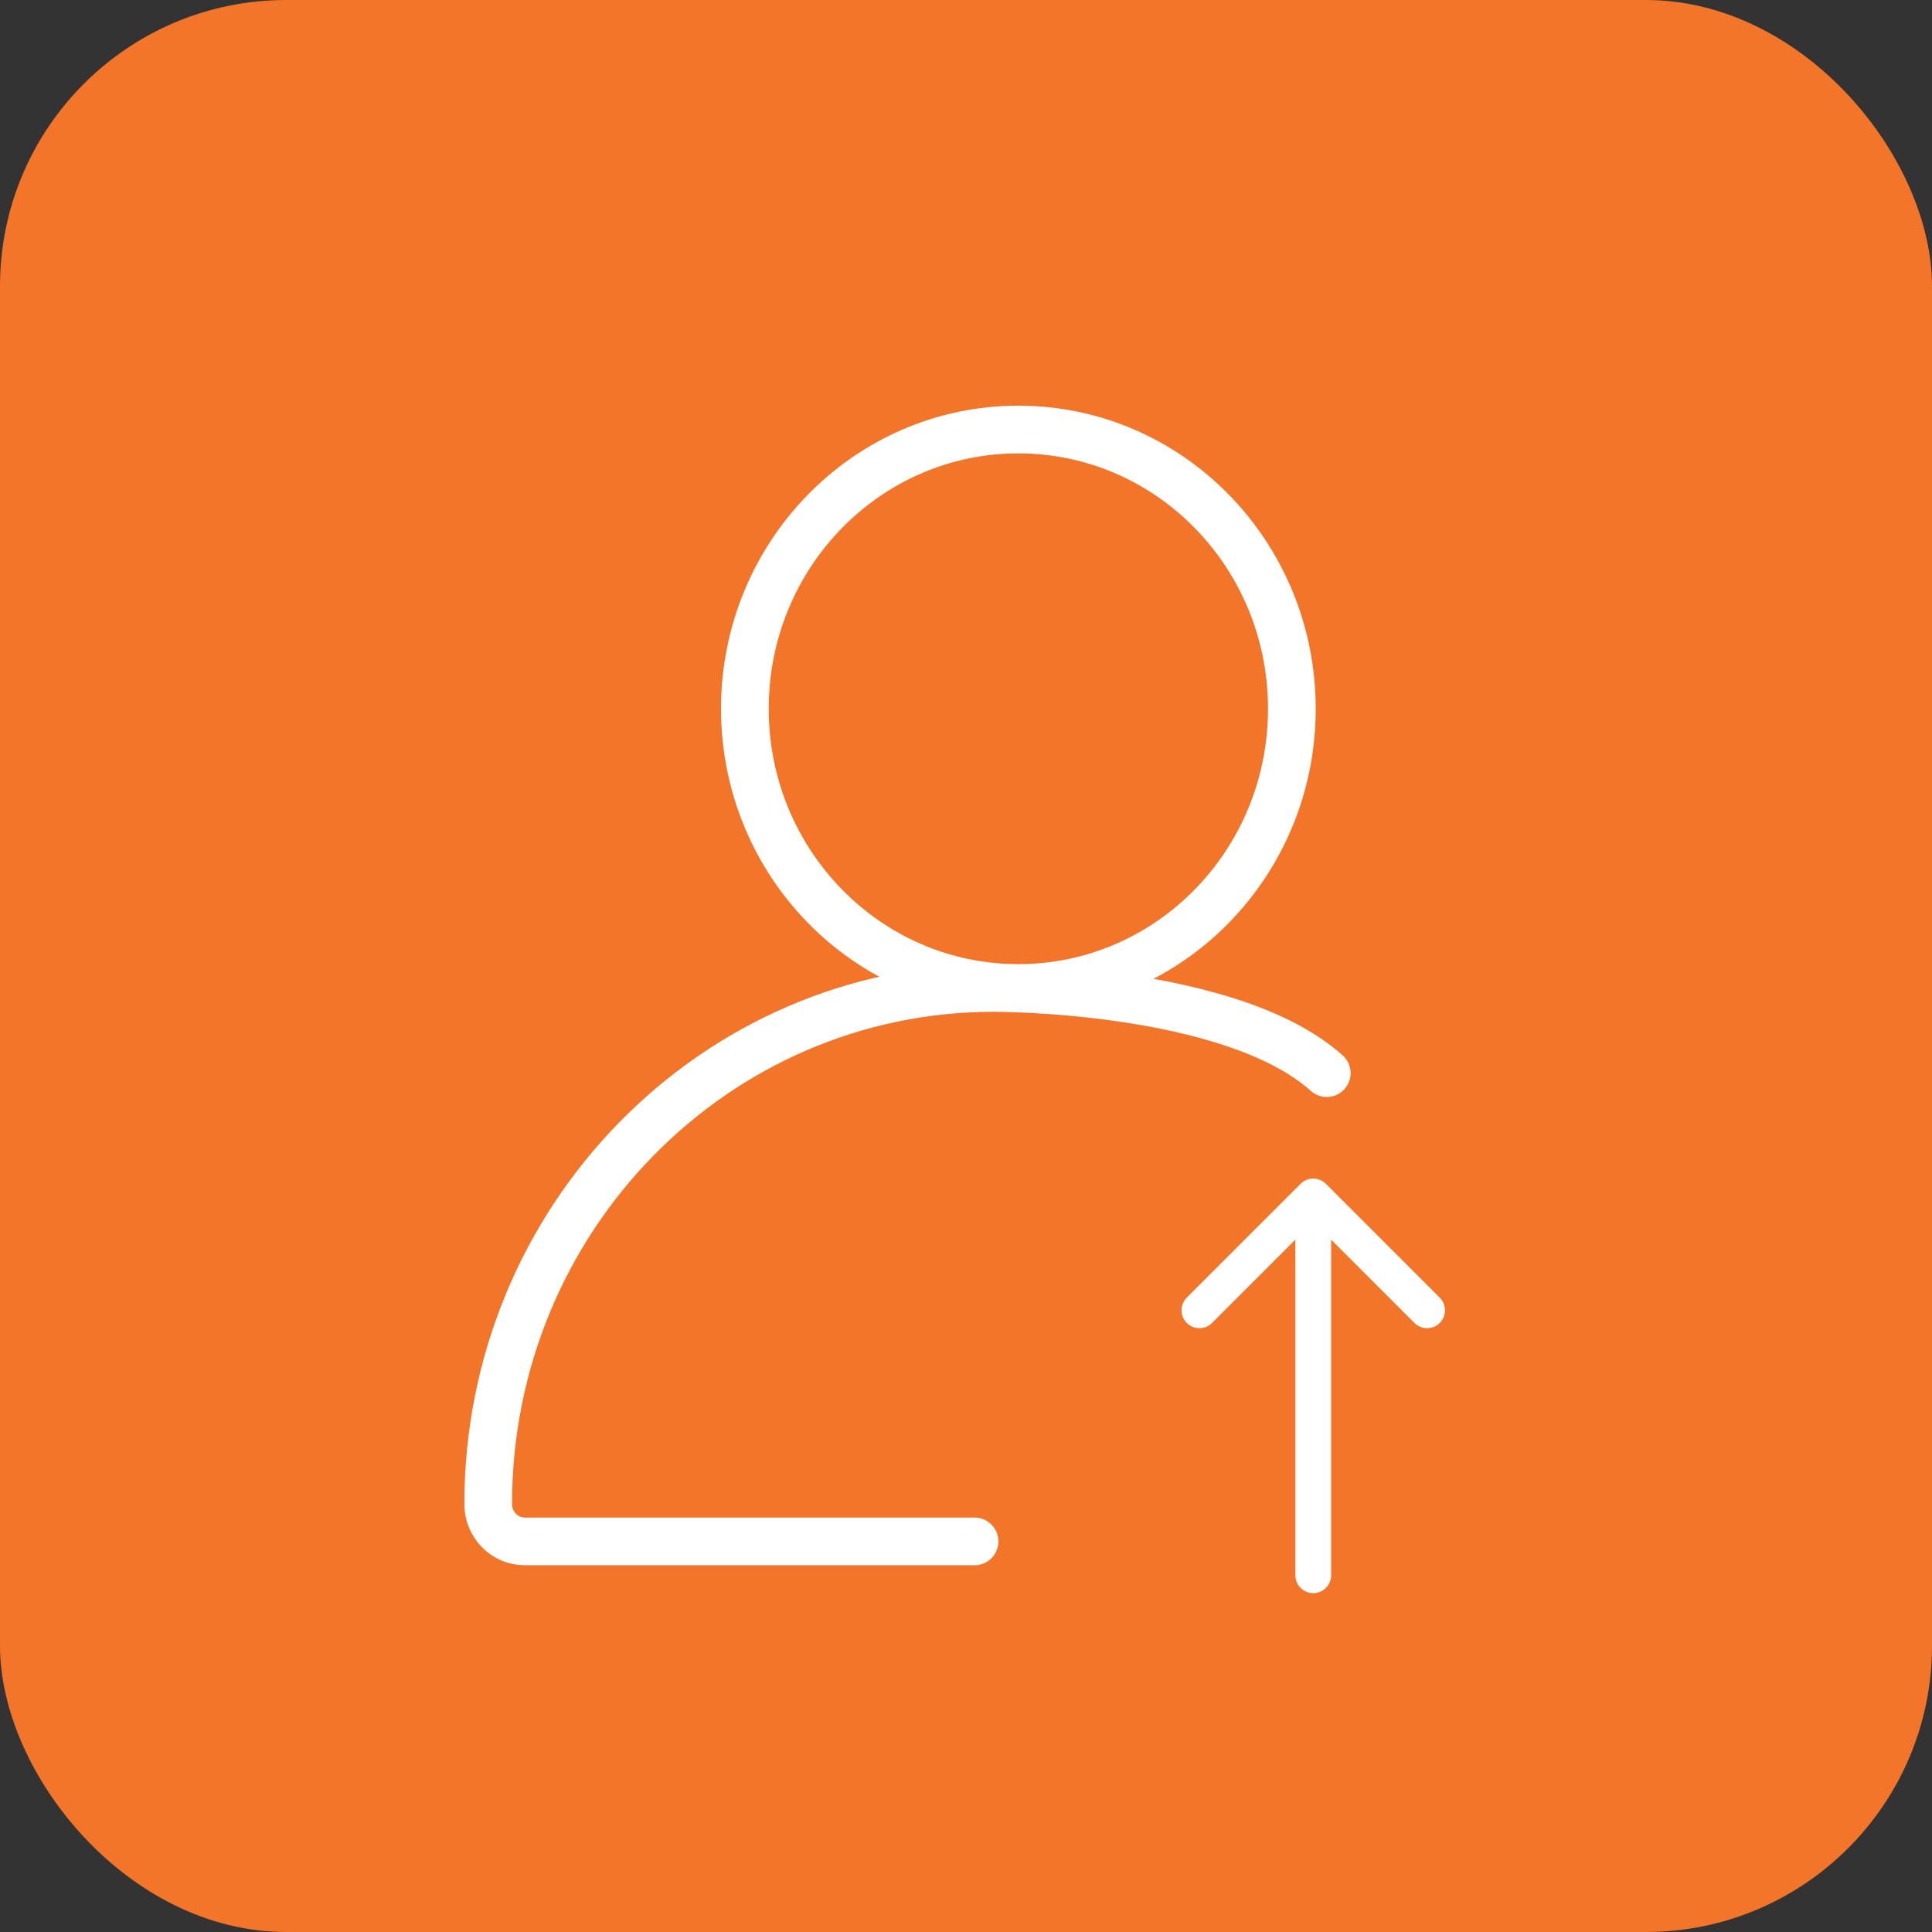 <svg width="81" height="81" viewBox="0 0 81 81" fill="none" xmlns="http://www.w3.org/2000/svg">
<rect x="0" y="0" width="81" height="81" fill="#333333" stroke="none"/>
<rect width="81" height="81" rx="12" fill="#F37529"/>
<path d="M42.695 41.422C49.028 41.422 54.162 36.181 54.162 29.715C54.162 23.249 49.028 18.008 42.695 18.008C36.363 18.008 31.229 23.249 31.229 29.715C31.229 36.181 36.363 41.422 42.695 41.422Z" stroke="white" stroke-width="2" stroke-linecap="round" stroke-linejoin="round"/>
<path d="M40.858 64.624H22.002C21.155 64.624 20.468 63.923 20.468 63.058C20.468 51.108 29.956 41.42 41.66 41.42C41.66 41.42 51.594 41.378 55.625 44.992" stroke="white" stroke-width="2" stroke-linecap="round" stroke-linejoin="round"/>
<path d="M54.309 66.044C54.309 66.458 54.645 66.794 55.059 66.794C55.473 66.794 55.809 66.458 55.809 66.044L54.309 66.044ZM55.589 49.631C55.296 49.339 54.821 49.339 54.529 49.631L49.755 54.404C49.463 54.697 49.463 55.172 49.755 55.465C50.048 55.758 50.523 55.758 50.816 55.465L55.059 51.222L59.301 55.465C59.594 55.758 60.069 55.758 60.362 55.465C60.655 55.172 60.655 54.697 60.362 54.404L55.589 49.631ZM55.809 66.044L55.809 50.162L54.309 50.162L54.309 66.044L55.809 66.044Z" fill="white"/>
</svg>
